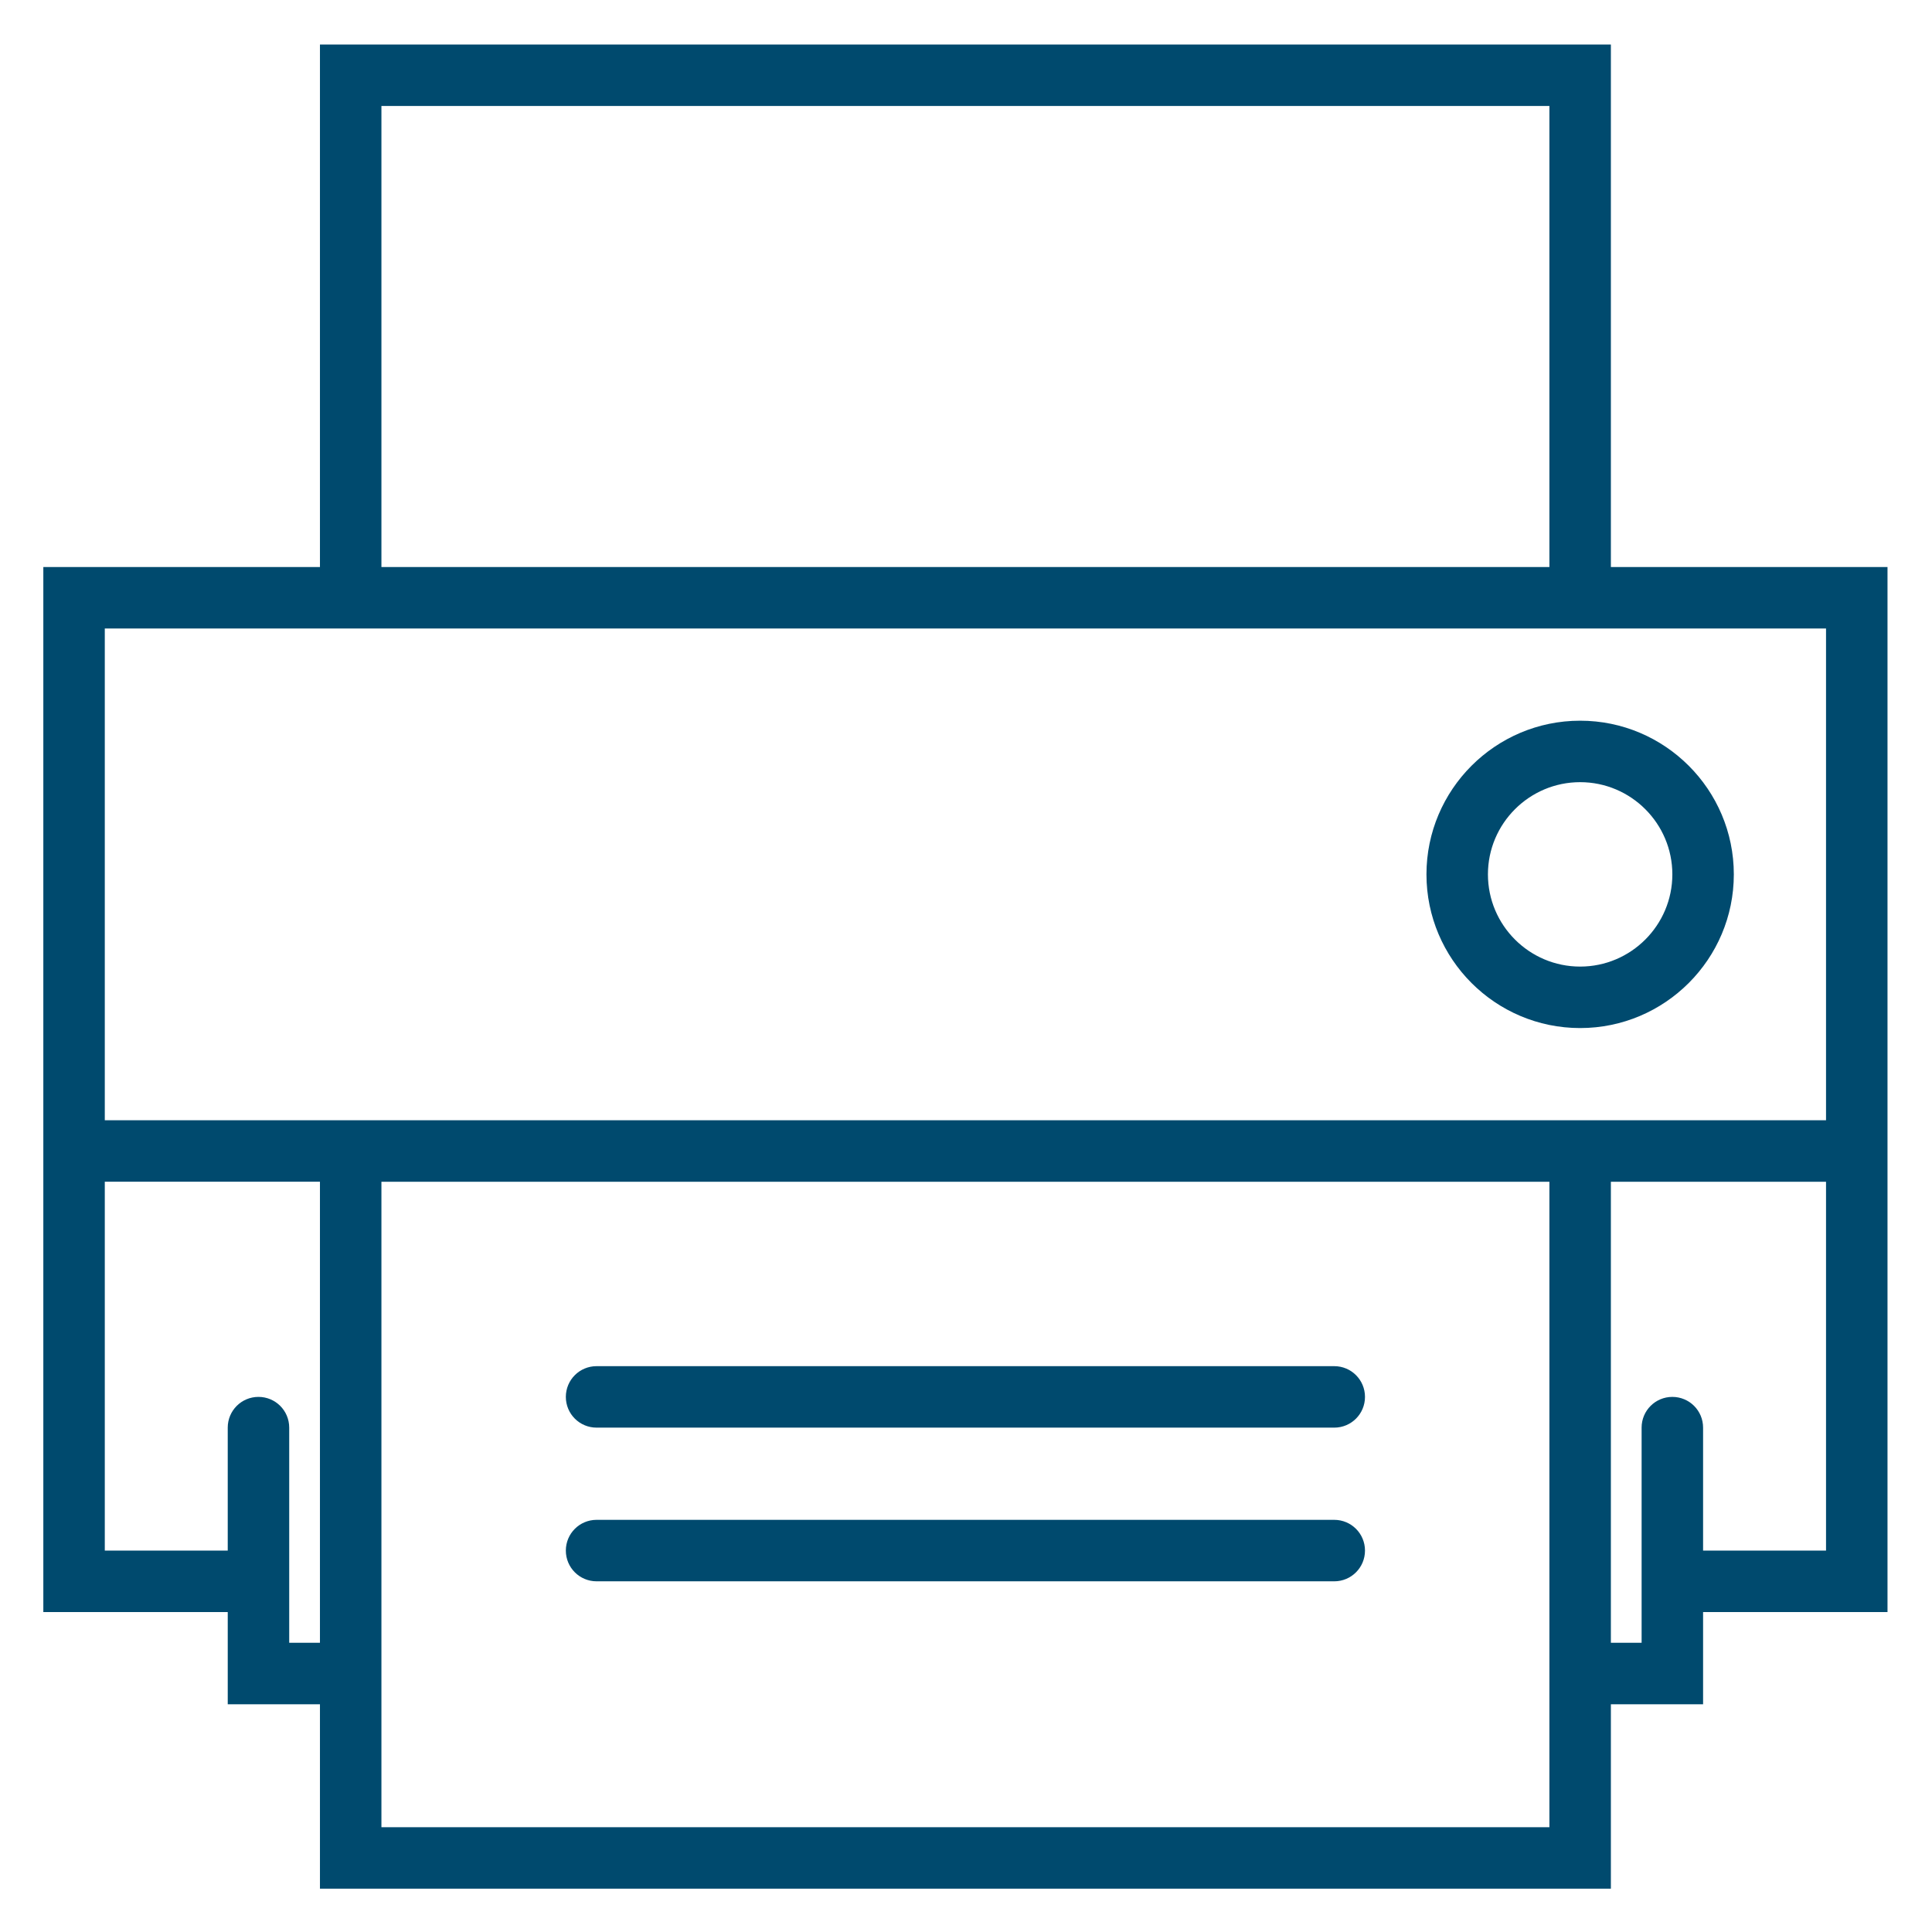 <?xml version="1.0" encoding="UTF-8"?>
<!DOCTYPE svg PUBLIC "-//W3C//DTD SVG 1.1//EN" "http://www.w3.org/Graphics/SVG/1.1/DTD/svg11.dtd">
<!-- Creator: CorelDRAW 2019 (64-Bit) -->
<svg xmlns="http://www.w3.org/2000/svg" xml:space="preserve" width="220mm" height="220mm" version="1.1" style="shape-rendering:geometricPrecision; text-rendering:geometricPrecision; image-rendering:optimizeQuality; fill-rule:evenodd; clip-rule:evenodd"
viewBox="0 0 22000 22000"
 xmlns:xlink="http://www.w3.org/1999/xlink"
 xmlns:xodm="http://www.corel.com/coreldraw/odm/2003">
 <defs>
  <style type="text/css">
   <![CDATA[
    .fil0 {fill:#004A6E;fill-rule:nonzero}
   ]]>
  </style>
 </defs>
 <g id="Layer_x0020_1">
  <g id="_1130790016">
   <g>
    <path class="fil0" d="M17993.33 11706.67c964.95,0 1750,-785.05 1750,-1750 0,-964.95 -785.05,-1750 -1750,-1750 -964.95,0 -1750,785.05 -1750,1750 0,964.95 785.05,1750 1750,1750zm0 -2800c578.9,0 1050,471.1 1050,1050 0,578.9 -471.1,1050 -1050,1050 -578.9,0 -1050,-471.1 -1050,-1050 0,-578.9 471.1,-1050 1050,-1050z"/>
    <path class="fil0" d="M15193.33 15556.67l-8400 0c-193.55,0 -350,156.45 -350,350 0,193.55 156.45,350 350,350l8400 0c193.55,0 350,-156.45 350,-350 0,-193.55 -156.45,-350 -350,-350z"/>
    <path class="fil0" d="M15193.33 17306.67l-8400 0c-193.55,0 -350,156.45 -350,350 0,193.55 156.45,350 350,350l8400 0c193.55,0 350,-156.45 350,-350 0,-193.55 -156.45,-350 -350,-350z"/>
    <path class="fil0" d="M18343.33 6456.67l0 -5950 -14700 0 0 5950 -3150 0 0 11900 2100 0 0 1050 1050 0 0 2100 14700 0 0 -2100 1050 0 0 -1050 2100 0 0 -11900 -3150 0zm-14000 -5250l13300 0 0 5250 -13300 0 0 -5250zm-700 5950l14700 0 2450 0 0 5600 -19600 0 0 -5600 2450 0zm-350 11550l0 -700 0 -350 0 -1400c0,-193.55 -156.45,-350 -350,-350 -193.55,0 -350,156.45 -350,350l0 1400 -1400 0 0 -4200 2450 0 0 5250 -350 0zm14350 2100l-13300 0 0 -1400 0 -5950 13300 0 0 5950 0 1400zm1750 -3150l0 -1400c0,-193.55 -156.45,-350 -350,-350 -193.55,0 -350,156.45 -350,350l0 1400 0 350 0 700 -350 0 0 -5250 2450 0 0 4200 -1400 0z"/>
   </g>
   <g>
   </g>
   <g>
   </g>
   <g>
   </g>
   <g>
   </g>
   <g>
   </g>
   <g>
   </g>
   <g>
   </g>
   <g>
   </g>
   <g>
   </g>
   <g>
   </g>
   <g>
   </g>
   <g>
   </g>
   <g>
   </g>
   <g>
   </g>
   <g>
   </g>
  </g>
 </g>
</svg>
